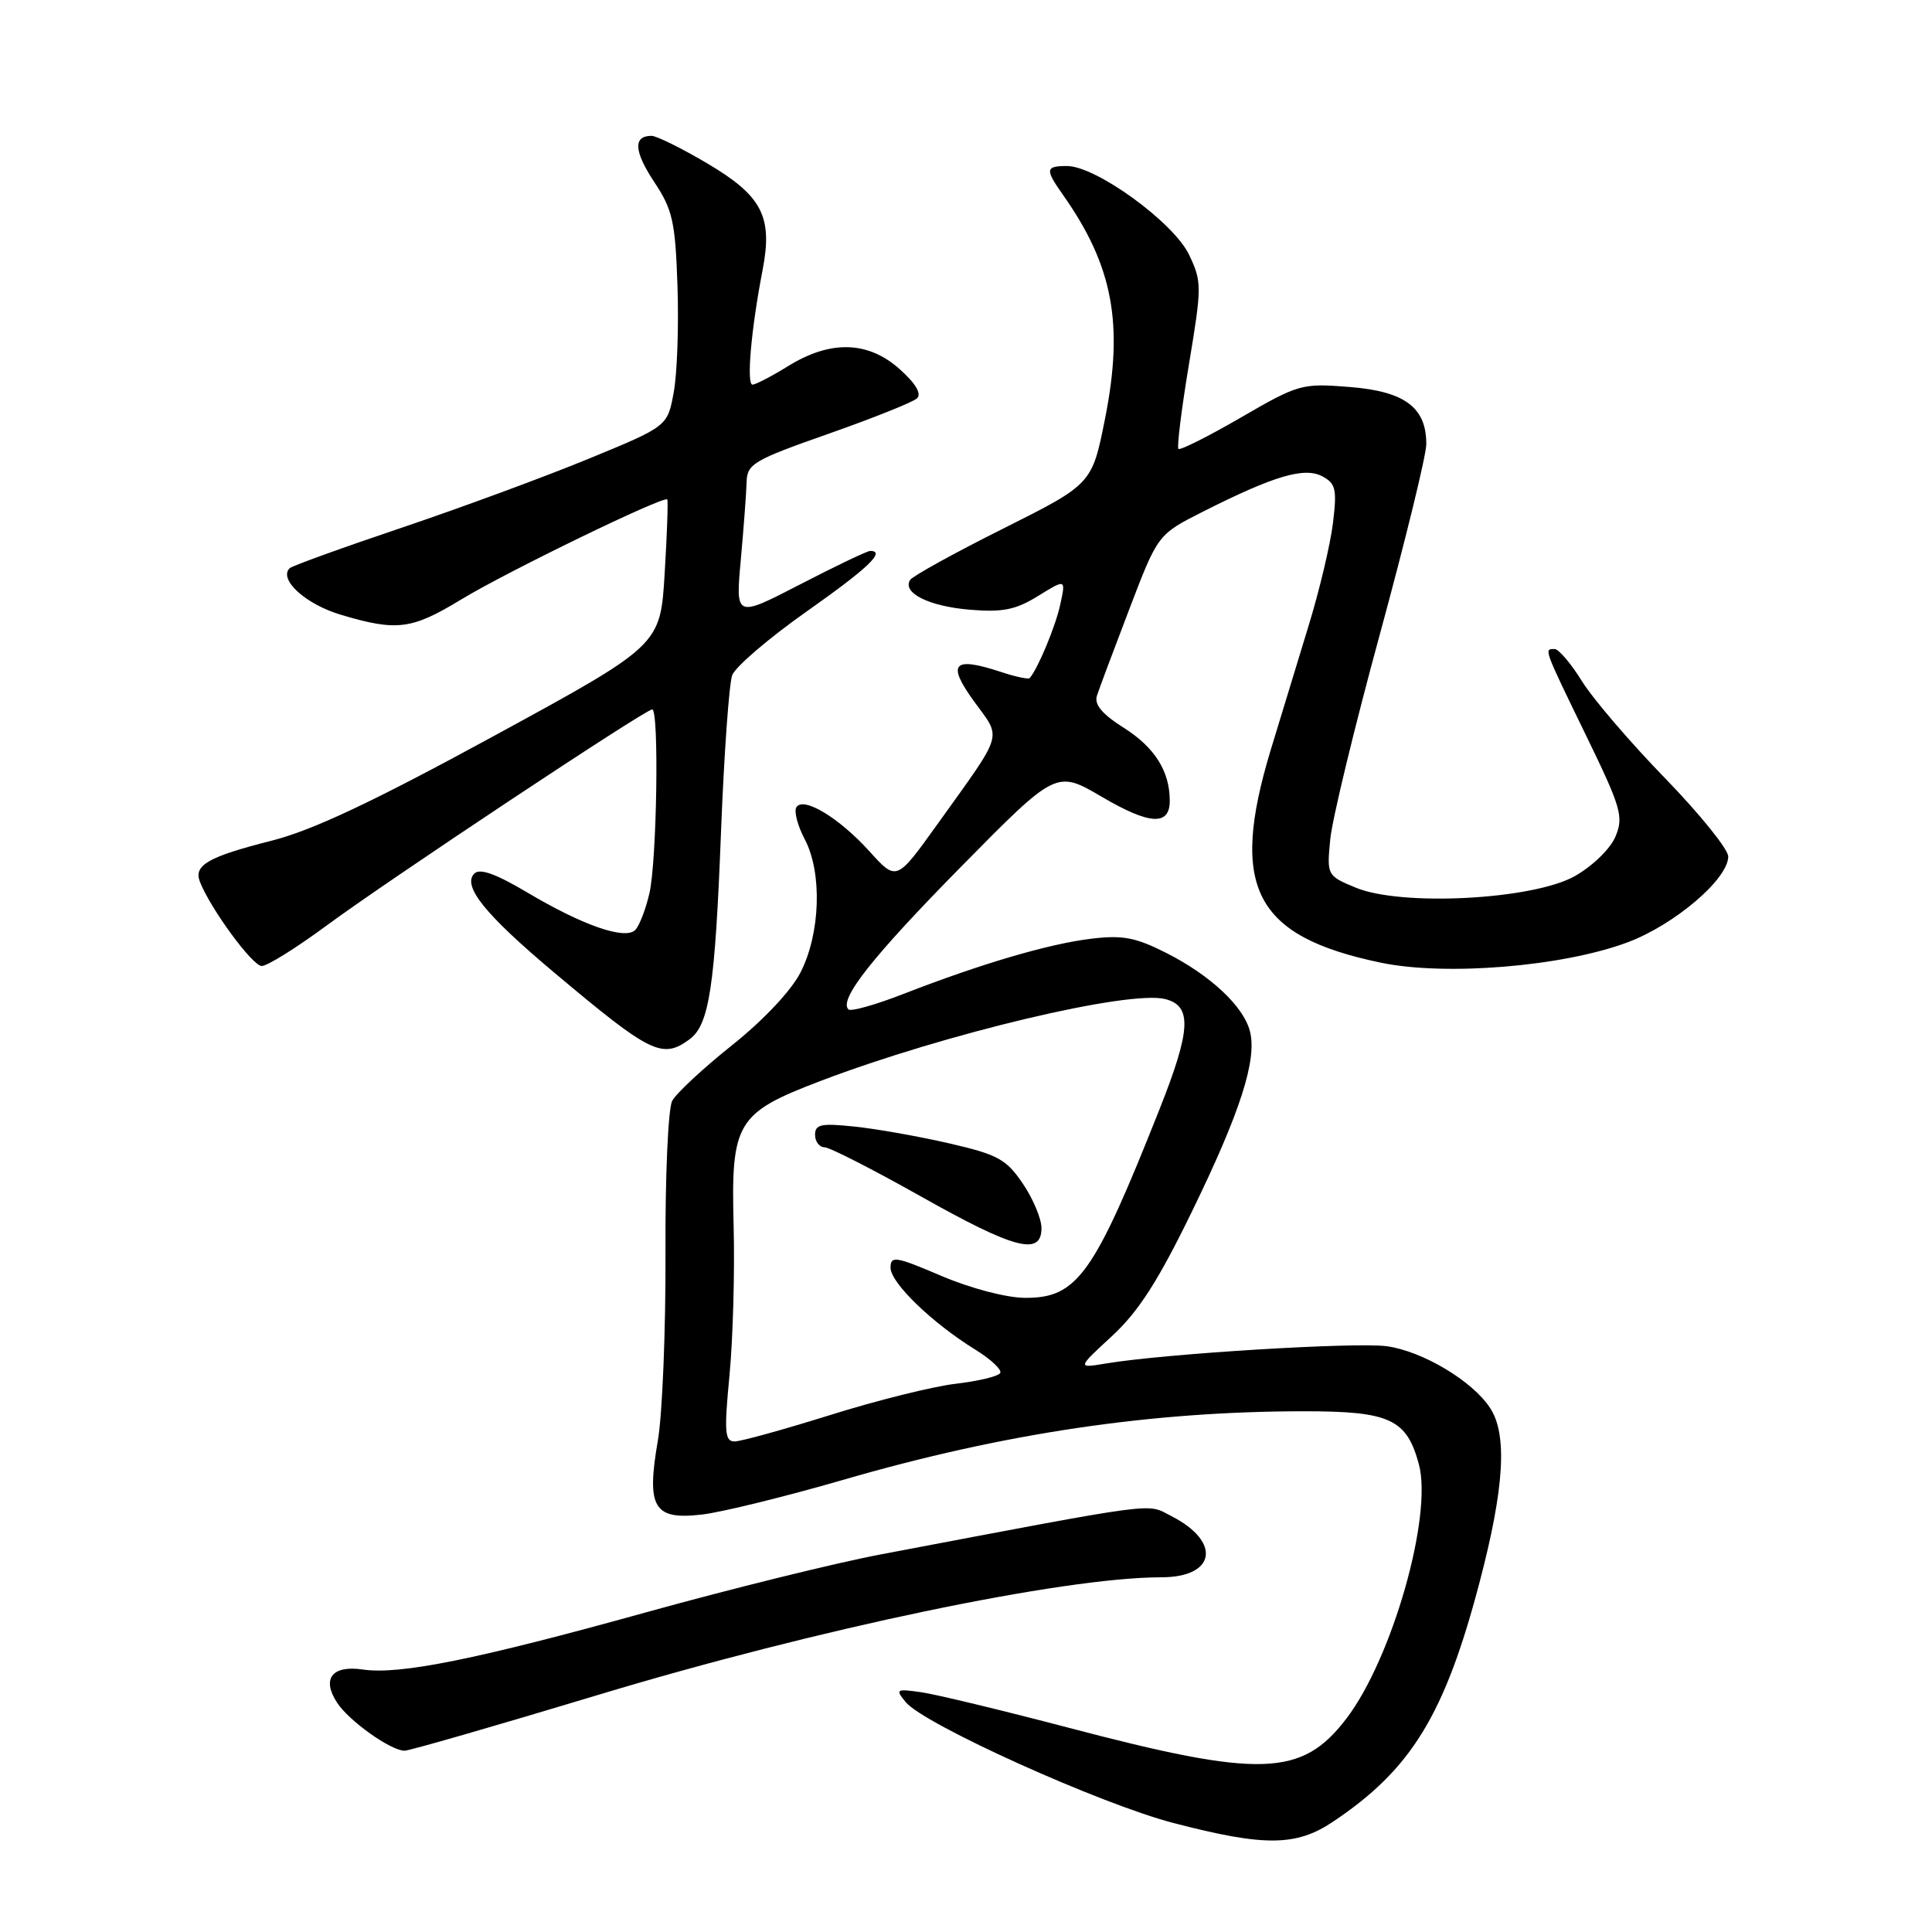 <?xml version="1.0" encoding="UTF-8" standalone="no"?>
<!DOCTYPE svg PUBLIC "-//W3C//DTD SVG 1.1//EN" "http://www.w3.org/Graphics/SVG/1.1/DTD/svg11.dtd" >
<svg xmlns="http://www.w3.org/2000/svg" xmlns:xlink="http://www.w3.org/1999/xlink" version="1.1" viewBox="0 0 256 256">
 <g >
 <path fill="currentColor"
d=" M 176.61 241.40 C 187.01 234.45 191.43 227.24 196.05 209.66 C 199.33 197.19 199.76 190.09 197.45 186.57 C 195.10 182.97 188.48 179.03 183.74 178.38 C 179.59 177.82 154.33 179.37 146.60 180.66 C 142.71 181.31 142.71 181.31 147.35 177.03 C 150.86 173.79 153.45 169.76 157.94 160.53 C 164.33 147.42 166.58 140.44 165.63 136.68 C 164.81 133.37 160.40 129.24 154.56 126.28 C 150.46 124.20 148.75 123.88 144.56 124.39 C 138.93 125.07 129.95 127.72 119.74 131.69 C 116.03 133.14 112.73 134.07 112.42 133.75 C 111.11 132.45 115.61 126.76 127.42 114.77 C 139.97 102.04 139.97 102.04 146.04 105.61 C 152.36 109.31 155.00 109.45 155.00 106.10 C 155.00 102.20 153.00 99.03 148.94 96.46 C 146.03 94.62 144.97 93.36 145.35 92.18 C 145.65 91.25 147.59 86.07 149.66 80.66 C 153.42 70.82 153.42 70.82 159.41 67.79 C 168.84 63.03 172.85 61.85 175.22 63.12 C 177.00 64.07 177.17 64.83 176.62 69.35 C 176.27 72.18 174.81 78.33 173.37 83.00 C 171.94 87.67 169.69 95.04 168.38 99.36 C 162.86 117.59 166.21 124.07 182.97 127.56 C 191.55 129.35 207.02 128.08 215.62 124.88 C 221.86 122.56 229.00 116.48 229.00 113.49 C 229.00 112.53 225.23 107.86 220.63 103.12 C 216.02 98.38 211.06 92.59 209.61 90.25 C 208.16 87.91 206.53 86.00 205.99 86.00 C 204.57 86.00 204.51 85.82 210.13 97.39 C 214.80 106.99 215.16 108.21 214.07 110.82 C 213.40 112.45 211.06 114.73 208.69 116.08 C 203.15 119.22 185.68 120.14 179.62 117.61 C 175.84 116.04 175.81 115.97 176.26 111.26 C 176.50 108.64 179.47 96.38 182.85 84.00 C 186.22 71.62 188.99 60.31 188.99 58.86 C 189.01 54.00 186.15 51.86 178.87 51.28 C 172.50 50.77 172.09 50.88 164.43 55.32 C 160.10 57.83 156.37 59.70 156.15 59.48 C 155.93 59.26 156.55 54.22 157.54 48.29 C 159.26 37.95 159.26 37.34 157.56 33.76 C 155.53 29.48 145.24 22.00 141.39 22.00 C 138.51 22.00 138.45 22.42 140.87 25.85 C 147.47 35.22 148.92 42.91 146.43 55.44 C 144.70 64.14 144.70 64.14 132.93 70.04 C 126.45 73.28 120.90 76.35 120.59 76.85 C 119.53 78.57 123.10 80.34 128.50 80.79 C 132.86 81.15 134.58 80.81 137.55 78.97 C 141.23 76.70 141.23 76.70 140.49 80.10 C 139.88 82.96 137.53 88.60 136.44 89.85 C 136.27 90.04 134.53 89.67 132.58 89.02 C 126.28 86.95 125.42 87.91 129.07 92.94 C 132.76 98.03 133.14 96.74 124.15 109.30 C 118.79 116.77 118.79 116.77 115.22 112.82 C 111.18 108.35 106.43 105.49 105.52 106.97 C 105.19 107.51 105.69 109.42 106.64 111.22 C 108.97 115.66 108.71 123.68 106.08 128.84 C 104.85 131.26 101.17 135.17 97.02 138.48 C 93.18 141.54 89.60 144.87 89.07 145.87 C 88.53 146.88 88.13 155.88 88.18 166.10 C 88.22 176.22 87.77 187.37 87.17 190.88 C 85.63 199.80 86.61 201.44 93.04 200.68 C 95.69 200.37 104.08 198.30 111.68 196.10 C 132.98 189.91 152.56 187.00 172.88 187.00 C 184.16 187.00 186.40 188.04 188.01 194.03 C 189.85 200.88 184.47 219.76 178.42 227.70 C 172.50 235.46 167.08 235.64 141.50 228.91 C 132.70 226.60 123.93 224.49 122.01 224.22 C 118.75 223.76 118.62 223.84 120.01 225.54 C 122.44 228.49 145.78 239.03 155.50 241.56 C 167.52 244.69 171.74 244.66 176.61 241.40 Z  M 79.10 224.63 C 108.19 215.84 140.90 209.00 153.87 209.00 C 161.10 209.00 161.88 204.31 155.23 200.90 C 151.84 199.17 154.32 198.84 116.69 205.97 C 110.75 207.09 96.80 210.54 85.69 213.62 C 63.15 219.88 52.96 221.94 48.07 221.22 C 43.99 220.62 42.59 222.44 44.67 225.62 C 46.26 228.05 51.75 231.95 53.60 231.98 C 54.21 231.99 65.69 228.68 79.10 224.63 Z  M 91.36 137.72 C 93.98 135.81 94.75 130.74 95.54 110.18 C 95.94 99.91 96.61 90.59 97.02 89.47 C 97.44 88.35 101.88 84.55 106.89 81.02 C 115.04 75.28 117.43 73.00 115.30 73.00 C 114.92 73.00 110.75 74.99 106.03 77.43 C 97.46 81.86 97.46 81.86 98.16 74.18 C 98.54 69.96 98.89 65.32 98.93 63.88 C 98.99 61.47 99.84 60.97 109.75 57.49 C 115.66 55.41 120.95 53.30 121.50 52.79 C 122.15 52.19 121.35 50.83 119.23 48.93 C 115.06 45.19 110.09 45.03 104.50 48.47 C 102.30 49.83 100.15 50.95 99.72 50.97 C 98.88 51.00 99.53 43.62 101.04 35.82 C 102.42 28.71 101.00 25.96 93.73 21.66 C 90.33 19.65 87.00 18.00 86.33 18.00 C 83.88 18.00 83.99 20.03 86.68 24.10 C 89.13 27.79 89.48 29.36 89.77 37.88 C 89.95 43.17 89.73 49.52 89.27 51.99 C 88.45 56.49 88.45 56.49 77.97 60.80 C 72.21 63.17 61.07 67.28 53.21 69.93 C 45.34 72.58 38.67 75.00 38.38 75.29 C 36.88 76.79 40.51 80.08 45.20 81.47 C 52.61 83.67 54.54 83.42 61.10 79.44 C 67.20 75.73 88.03 65.63 88.42 66.18 C 88.54 66.36 88.39 70.78 88.07 76.00 C 87.50 85.50 87.50 85.50 65.48 97.50 C 49.40 106.26 41.44 110.01 35.98 111.40 C 27.60 113.52 25.65 114.64 26.48 116.81 C 27.83 120.33 33.45 128.00 34.68 128.00 C 35.42 128.00 39.28 125.59 43.26 122.65 C 51.28 116.72 85.51 94.00 86.42 94.00 C 87.35 94.00 87.04 114.11 86.05 118.37 C 85.56 120.50 84.71 122.69 84.17 123.23 C 82.82 124.58 77.18 122.61 69.82 118.23 C 65.71 115.79 63.58 115.02 62.85 115.75 C 61.22 117.38 64.27 121.17 73.35 128.80 C 86.22 139.62 87.74 140.37 91.36 137.72 Z  M 96.66 182.25 C 97.12 177.44 97.37 168.52 97.21 162.44 C 96.85 148.69 97.57 147.48 108.76 143.22 C 125.18 136.97 149.57 131.17 154.39 132.38 C 157.98 133.28 157.82 136.46 153.63 147.01 C 144.94 168.93 142.74 172.02 135.80 171.97 C 133.35 171.96 128.60 170.71 124.75 169.07 C 118.67 166.47 118.00 166.36 118.00 167.98 C 118.00 169.98 123.53 175.32 129.26 178.85 C 131.32 180.13 132.80 181.52 132.53 181.94 C 132.27 182.37 129.61 183.01 126.61 183.36 C 123.62 183.71 116.15 185.57 110.00 187.50 C 103.86 189.42 98.16 191.00 97.33 191.00 C 96.04 191.00 95.94 189.75 96.66 182.25 Z  M 138.00 162.73 C 138.00 161.48 136.88 158.82 135.52 156.82 C 133.33 153.59 132.20 152.98 125.77 151.50 C 121.77 150.58 116.14 149.58 113.25 149.28 C 108.82 148.81 108.00 148.98 108.00 150.36 C 108.00 151.26 108.56 152.01 109.25 152.02 C 109.94 152.03 115.67 154.96 122.00 158.52 C 134.45 165.53 138.00 166.46 138.00 162.73 Z "/>
</g>
</svg>